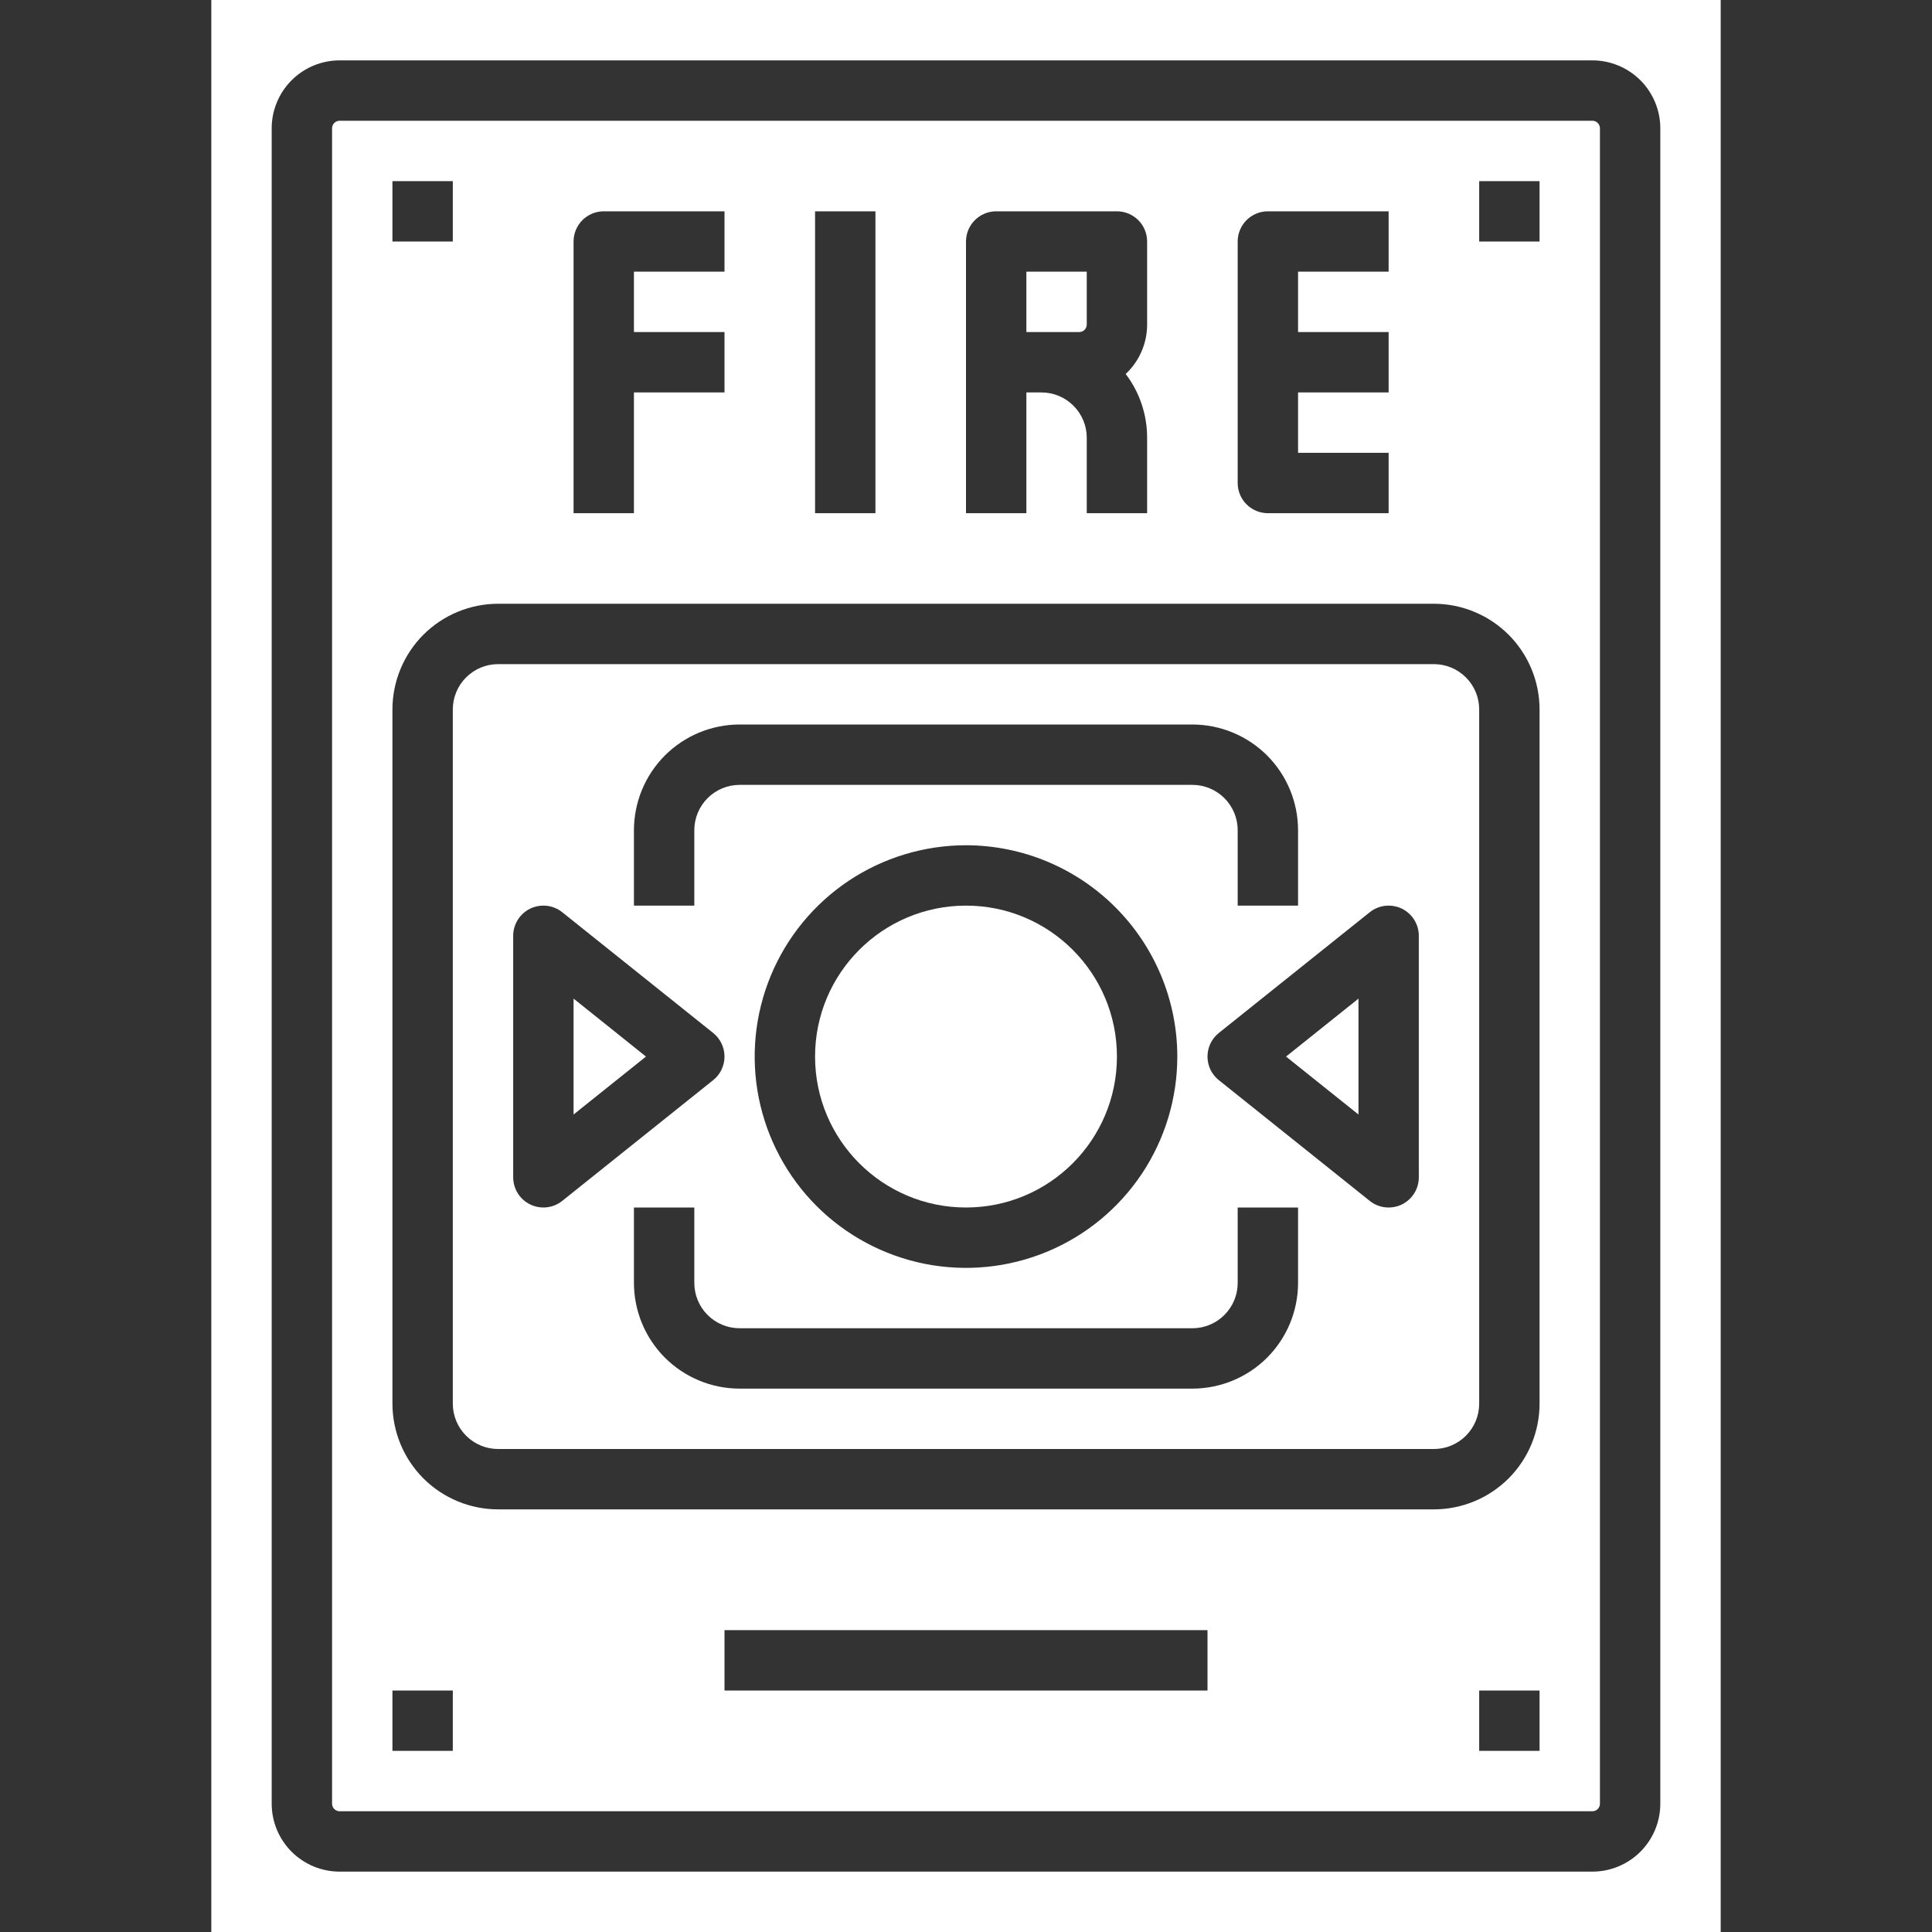<svg width="40" height="40" viewBox="0 0 40 40" fill="none" xmlns="http://www.w3.org/2000/svg">
<rect x="0" y="0" width="40" height="40" fill="#333333" stroke="none"/>
<path d="M20 25C21.726 25 23.125 23.601 23.125 21.875C23.125 20.149 21.726 18.75 20 18.75C18.274 18.75 16.875 20.149 16.875 21.875C16.875 23.601 18.274 25 20 25Z" fill="white"/>
<path d="M11.875 23.075L13.374 21.875L11.875 20.675V23.075Z" fill="white"/>
<path d="M29.688 13.75H10.312C10.064 13.75 9.826 13.849 9.65 14.025C9.474 14.201 9.375 14.439 9.375 14.688V29.062C9.375 29.311 9.474 29.549 9.65 29.725C9.826 29.901 10.064 30 10.312 30H29.688C29.936 30 30.174 29.901 30.35 29.725C30.526 29.549 30.625 29.311 30.625 29.062V14.688C30.625 14.439 30.526 14.201 30.35 14.025C30.174 13.849 29.936 13.75 29.688 13.75ZM13.125 17.188C13.126 16.608 13.356 16.052 13.766 15.641C14.177 15.231 14.732 15.001 15.312 15H24.688C25.267 15.001 25.823 15.231 26.234 15.641C26.644 16.052 26.874 16.608 26.875 17.188V18.75H25.625V17.188C25.625 16.939 25.526 16.701 25.35 16.525C25.174 16.349 24.936 16.25 24.688 16.25H15.312C15.064 16.25 14.826 16.349 14.65 16.525C14.474 16.701 14.375 16.939 14.375 17.188V18.75H13.125V17.188ZM24.375 21.875C24.375 22.74 24.118 23.586 23.638 24.306C23.157 25.025 22.474 25.586 21.674 25.917C20.875 26.248 19.995 26.335 19.146 26.166C18.298 25.997 17.518 25.58 16.906 24.969C16.295 24.357 15.878 23.577 15.709 22.729C15.54 21.88 15.627 21 15.958 20.201C16.289 19.401 16.85 18.718 17.569 18.237C18.289 17.757 19.135 17.5 20 17.5C21.16 17.501 22.272 17.963 23.092 18.783C23.912 19.603 24.374 20.715 24.375 21.875ZM11.25 25C11.084 25 10.925 24.934 10.808 24.817C10.691 24.7 10.625 24.541 10.625 24.375V19.375C10.625 19.257 10.658 19.142 10.721 19.042C10.784 18.942 10.873 18.863 10.979 18.811C11.085 18.761 11.204 18.741 11.321 18.754C11.438 18.767 11.549 18.813 11.641 18.887L14.766 21.387C14.839 21.445 14.898 21.52 14.938 21.604C14.979 21.689 15 21.781 15 21.875C15 21.969 14.979 22.061 14.938 22.146C14.898 22.23 14.839 22.305 14.766 22.363L11.641 24.863C11.53 24.952 11.392 25 11.25 25ZM26.875 26.562C26.874 27.142 26.644 27.698 26.234 28.109C25.823 28.519 25.267 28.749 24.688 28.75H15.312C14.732 28.749 14.177 28.519 13.766 28.109C13.356 27.698 13.126 27.142 13.125 26.562V25H14.375V26.562C14.375 26.811 14.474 27.049 14.65 27.225C14.826 27.401 15.064 27.5 15.312 27.5H24.688C24.936 27.5 25.174 27.401 25.35 27.225C25.526 27.049 25.625 26.811 25.625 26.562V25H26.875V26.562ZM29.375 24.375C29.375 24.493 29.342 24.608 29.279 24.708C29.216 24.808 29.127 24.887 29.021 24.939C28.915 24.989 28.796 25.009 28.679 24.996C28.562 24.983 28.451 24.937 28.359 24.863L25.234 22.363C25.161 22.305 25.102 22.23 25.061 22.146C25.021 22.061 25 21.969 25 21.875C25 21.781 25.021 21.689 25.061 21.604C25.102 21.52 25.161 21.445 25.234 21.387L28.359 18.887C28.451 18.813 28.562 18.767 28.679 18.754C28.796 18.741 28.915 18.761 29.021 18.811C29.127 18.863 29.216 18.942 29.279 19.042C29.342 19.142 29.375 19.257 29.375 19.375V24.375Z" fill="white"/>
<path d="M28.126 23.075V20.675L26.626 21.875L28.126 23.075Z" fill="white"/>
<path d="M4.375 0V40H35.625V0H4.375ZM34.375 37.344C34.375 37.717 34.226 38.074 33.963 38.338C33.699 38.601 33.342 38.75 32.969 38.75H7.031C6.658 38.75 6.301 38.601 6.037 38.338C5.774 38.074 5.625 37.717 5.625 37.344V2.656C5.625 2.283 5.774 1.926 6.037 1.662C6.301 1.399 6.658 1.25 7.031 1.25H32.969C33.342 1.25 33.699 1.399 33.963 1.662C34.226 1.926 34.375 2.283 34.375 2.656V37.344Z" fill="white"/>
<path d="M32.969 2.5H7.031C6.99 2.5 6.95 2.516 6.921 2.546C6.891 2.575 6.875 2.615 6.875 2.656V37.344C6.875 37.385 6.891 37.425 6.921 37.454C6.95 37.483 6.99 37.5 7.031 37.5H32.969C33.01 37.5 33.05 37.483 33.079 37.454C33.108 37.425 33.125 37.385 33.125 37.344V2.656C33.125 2.615 33.108 2.575 33.079 2.546C33.05 2.516 33.01 2.5 32.969 2.5ZM25.625 5C25.625 4.834 25.691 4.675 25.808 4.558C25.925 4.441 26.084 4.375 26.25 4.375H28.75V5.625H26.875V6.875H28.75V8.125H26.875V9.375H28.75V10.625H26.25C26.084 10.625 25.925 10.559 25.808 10.442C25.691 10.325 25.625 10.166 25.625 10V5ZM20 5C20 4.834 20.066 4.675 20.183 4.558C20.3 4.441 20.459 4.375 20.625 4.375H23.125C23.291 4.375 23.45 4.441 23.567 4.558C23.684 4.675 23.75 4.834 23.75 5V6.719C23.75 6.911 23.711 7.101 23.634 7.277C23.558 7.453 23.446 7.612 23.306 7.743C23.595 8.122 23.75 8.586 23.75 9.062V10.625H22.5V9.062C22.5 8.814 22.401 8.576 22.225 8.4C22.049 8.224 21.811 8.125 21.562 8.125H21.25V10.625H20V5ZM16.875 4.375H18.125V10.625H16.875V4.375ZM11.875 5C11.875 4.834 11.941 4.675 12.058 4.558C12.175 4.441 12.334 4.375 12.5 4.375H15V5.625H13.125V6.875H15V8.125H13.125V10.625H11.875V5ZM8.125 3.75H9.375V5H8.125V3.75ZM9.375 36.25H8.125V35H9.375V36.25ZM25 35H15V33.75H25V35ZM31.875 36.25H30.625V35H31.875V36.25ZM31.875 29.062C31.874 29.642 31.644 30.198 31.234 30.609C30.823 31.019 30.267 31.249 29.688 31.25H10.312C9.733 31.249 9.177 31.019 8.766 30.609C8.356 30.198 8.126 29.642 8.125 29.062V14.688C8.126 14.107 8.356 13.552 8.766 13.141C9.177 12.731 9.733 12.501 10.312 12.5H29.688C30.267 12.501 30.823 12.731 31.234 13.141C31.644 13.552 31.874 14.107 31.875 14.688V29.062ZM31.875 5H30.625V3.75H31.875V5Z" fill="white"/>
<path d="M22.5 6.719V5.625H21.25V6.875H22.344C22.385 6.875 22.425 6.859 22.454 6.829C22.483 6.8 22.5 6.76 22.5 6.719Z" fill="white"/>
</svg>
